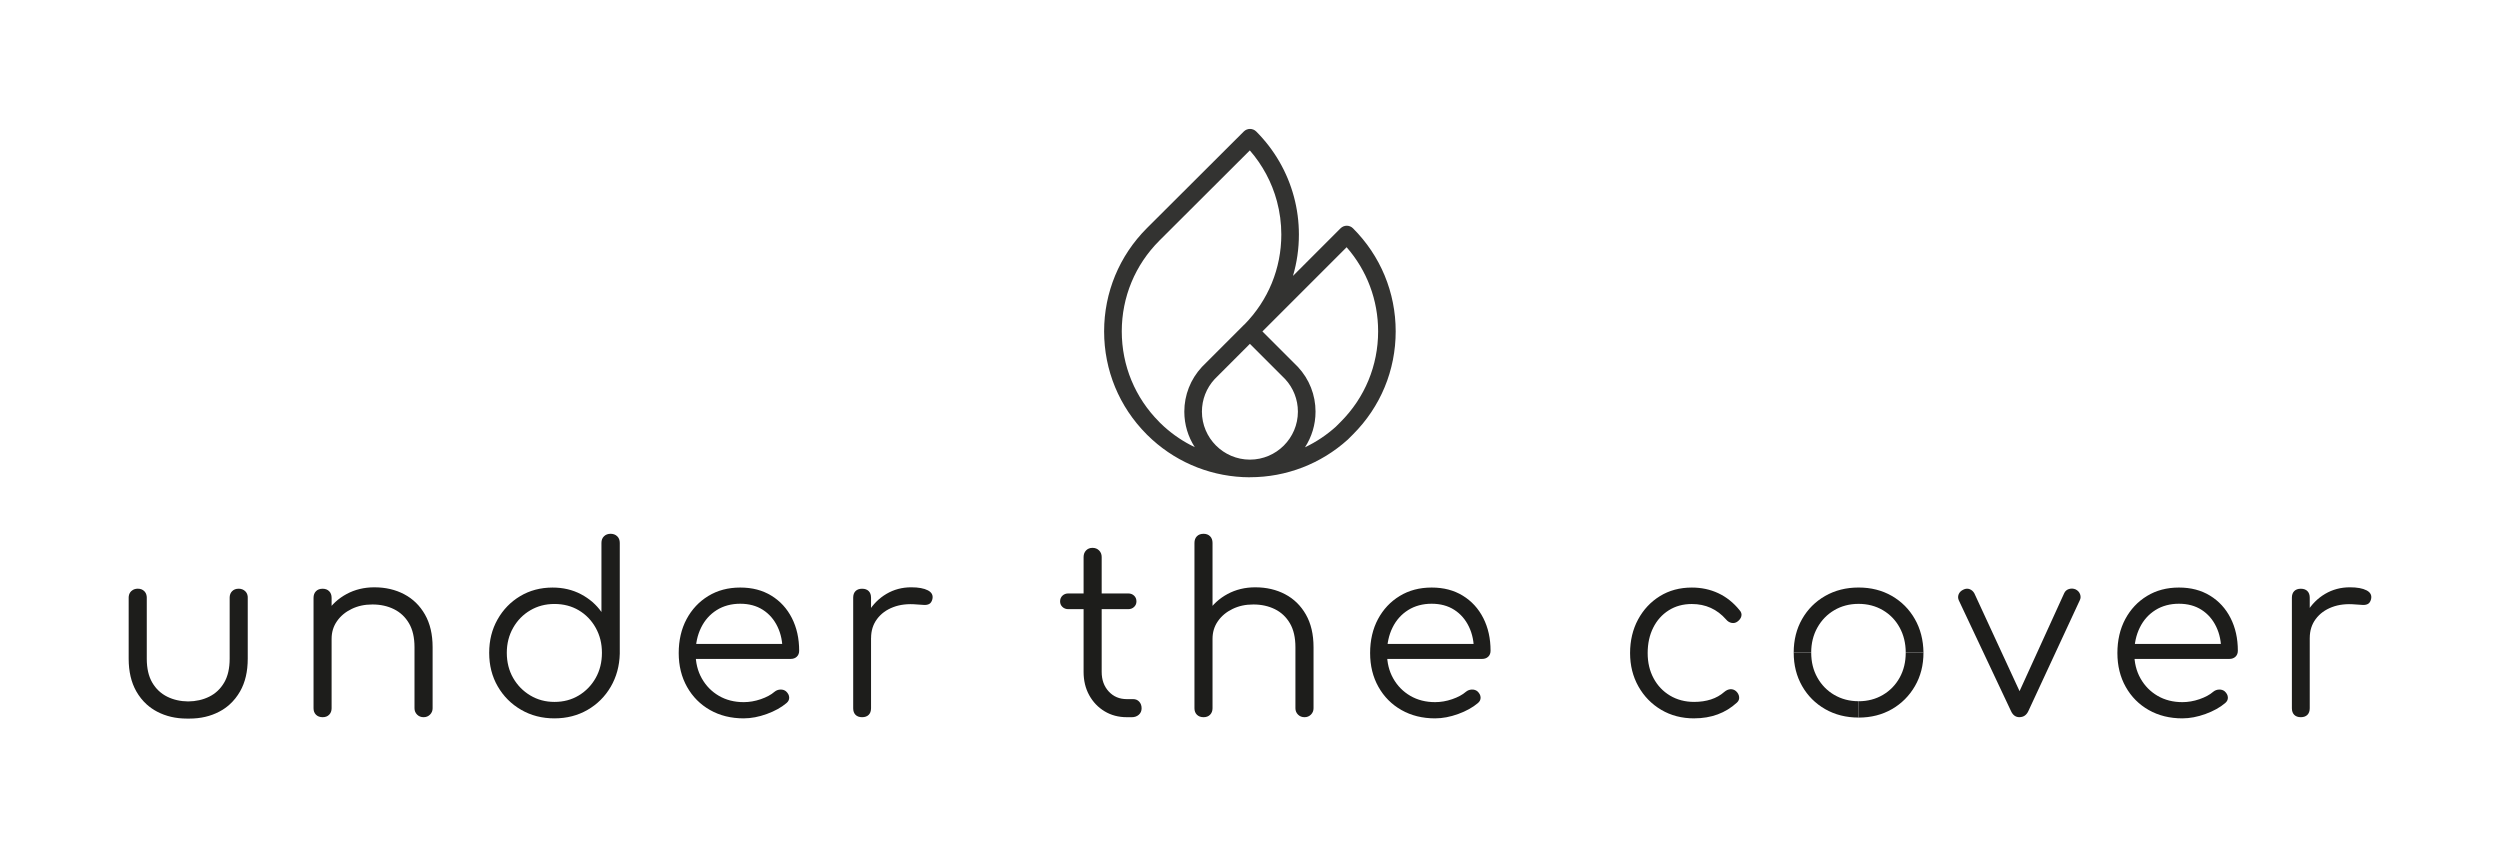 <?xml version="1.0" encoding="UTF-8"?>
<svg id="Calque_1" data-name="Calque 1" xmlns="http://www.w3.org/2000/svg" viewBox="0 0 1148.43 389.27">
  <defs>
    <style>
      .cls-1 {
        fill: #1d1d1b;
      }

      .cls-2 {
        opacity: .9;
      }
    </style>
  </defs>
  <g id="LOGO">
    <path class="cls-1" d="M148.23,329.46c-1.29,0-2.32-.38-3.07-1.13-.76-.76-1.13-1.74-1.13-2.97v-50.71c0-1.29.38-2.32,1.13-3.07.75-.76,1.78-1.13,3.07-1.13,1.22,0,2.21.38,2.97,1.13.76.75,1.13,1.78,1.13,3.07v50.71c0,1.22-.38,2.21-1.13,2.97s-1.74,1.13-2.97,1.13ZM194.62,329.46c-1.22,0-2.23-.39-3.02-1.19-.79-.79-1.19-1.76-1.19-2.91v-28.05c0-4.46-.85-8.13-2.54-11-1.69-2.88-3.99-5.03-6.9-6.47-2.91-1.44-6.2-2.16-9.87-2.16s-6.71.68-9.55,2.05c-2.84,1.37-5.09,3.24-6.74,5.61-1.66,2.37-2.48,5.07-2.48,8.09h-5.93c.14-4.53,1.37-8.58,3.67-12.14,2.3-3.56,5.36-6.37,9.17-8.42,3.81-2.05,8.05-3.07,12.73-3.07,5.11,0,9.67,1.06,13.7,3.18,4.03,2.12,7.21,5.23,9.55,9.33,2.34,4.1,3.51,9.1,3.51,15v28.05c0,1.15-.4,2.12-1.19,2.91-.79.79-1.76,1.19-2.91,1.19Z"/>
    <path class="cls-1" d="M254.71,330c-5.68,0-10.79-1.31-15.32-3.94-4.53-2.62-8.11-6.2-10.73-10.73-2.63-4.53-3.94-9.67-3.94-15.43s1.28-10.79,3.83-15.32c2.55-4.53,6.02-8.11,10.41-10.73,4.39-2.62,9.35-3.94,14.89-3.94,4.82,0,9.17,1.02,13.05,3.07,3.88,2.05,7.01,4.77,9.39,8.15v-31.72c0-1.29.39-2.32,1.19-3.07.79-.76,1.8-1.13,3.02-1.13s2.23.38,3.02,1.13c.79.75,1.19,1.78,1.19,3.07v50.92c-.15,5.61-1.53,10.66-4.15,15.16-2.63,4.5-6.19,8.04-10.68,10.63-4.5,2.59-9.55,3.88-15.16,3.88ZM254.71,322.44c4.17,0,7.89-.99,11.17-2.97,3.27-1.98,5.86-4.66,7.77-8.04,1.9-3.38,2.86-7.23,2.86-11.54s-.95-8.07-2.86-11.49c-1.91-3.42-4.5-6.1-7.77-8.04-3.27-1.94-7-2.91-11.17-2.91s-7.8.97-11.11,2.91c-3.31,1.94-5.93,4.62-7.88,8.04-1.94,3.42-2.91,7.25-2.91,11.49s.97,8.16,2.91,11.54c1.94,3.38,4.57,6.06,7.88,8.04,3.31,1.98,7.01,2.97,11.11,2.97Z"/>
    <path class="cls-1" d="M341.66,330c-5.83,0-10.99-1.28-15.48-3.83-4.5-2.55-8.02-6.1-10.57-10.63-2.55-4.53-3.83-9.71-3.83-15.54s1.2-11.09,3.61-15.59c2.41-4.49,5.73-8.04,9.98-10.63,4.24-2.59,9.13-3.88,14.67-3.88s10.23,1.24,14.29,3.72c4.06,2.48,7.21,5.92,9.44,10.3,2.23,4.39,3.34,9.39,3.34,15,0,1.15-.36,2.07-1.08,2.75-.72.68-1.66,1.02-2.8,1.02h-45.85v-6.9h46.71l-4.64,3.34c.07-4.17-.68-7.91-2.27-11.22-1.58-3.31-3.83-5.9-6.74-7.77-2.91-1.87-6.38-2.8-10.41-2.8s-7.7.97-10.79,2.91c-3.09,1.94-5.49,4.62-7.17,8.04-1.69,3.42-2.54,7.32-2.54,11.71s.95,8.27,2.86,11.65c1.9,3.38,4.51,6.04,7.82,7.98,3.31,1.94,7.12,2.91,11.44,2.91,2.59,0,5.2-.45,7.82-1.35,2.62-.9,4.73-2.03,6.31-3.4.79-.65,1.69-.99,2.7-1.03,1.01-.04,1.87.23,2.59.81.93.86,1.42,1.8,1.46,2.81.04,1.01-.38,1.87-1.24,2.59-2.37,2.01-5.39,3.69-9.06,5.02-3.67,1.33-7.19,2-10.57,2Z"/>
    <path class="cls-1" d="M396.03,329.46c-1.29,0-2.3-.36-3.02-1.08-.72-.72-1.08-1.73-1.08-3.02v-50.81c0-1.29.36-2.3,1.08-3.02s1.73-1.08,3.02-1.08,2.3.36,3.02,1.08c.72.72,1.08,1.73,1.08,3.02v50.81c0,1.29-.36,2.3-1.08,3.02s-1.73,1.08-3.02,1.08ZM395.39,293.1c.22-4.46,1.38-8.45,3.51-11.98,2.12-3.52,4.89-6.29,8.31-8.31,3.42-2.01,7.21-3.02,11.38-3.02,3.31,0,5.86.47,7.66,1.4,1.8.94,2.48,2.3,2.05,4.1-.29,1.08-.77,1.8-1.46,2.16-.68.36-1.51.5-2.48.43-.97-.07-2.07-.14-3.29-.22-4.03-.36-7.61.05-10.73,1.24-3.13,1.19-5.61,3-7.44,5.45-1.83,2.45-2.75,5.36-2.75,8.74h-4.75Z"/>
    <path class="cls-1" d="M490.76,279.83c-1.08,0-1.98-.34-2.7-1.02-.72-.68-1.08-1.53-1.08-2.54,0-1.08.36-1.96,1.08-2.64.72-.68,1.62-1.02,2.7-1.02h27.51c1.08,0,1.98.34,2.7,1.02.72.68,1.08,1.56,1.08,2.64,0,1.01-.36,1.85-1.08,2.54-.72.68-1.62,1.02-2.7,1.02h-27.51ZM517.62,329.46c-3.81,0-7.21-.9-10.19-2.7-2.99-1.8-5.34-4.26-7.07-7.39-1.73-3.13-2.59-6.71-2.59-10.73v-52.76c0-1.22.38-2.23,1.13-3.02.76-.79,1.74-1.19,2.97-1.19s2.23.4,3.02,1.19c.79.79,1.19,1.8,1.19,3.02v52.76c0,3.67,1.08,6.67,3.24,9.01,2.16,2.34,4.93,3.51,8.31,3.51h2.91c1.15,0,2.09.4,2.8,1.19.72.79,1.08,1.8,1.08,3.02s-.43,2.21-1.29,2.97c-.86.76-1.94,1.13-3.24,1.13h-2.27Z"/>
    <path class="cls-1" d="M552.9,305.4c-1.29,0-2.32-.39-3.07-1.19-.76-.79-1.13-1.8-1.13-3.02v-51.78c0-1.29.38-2.32,1.13-3.07.75-.76,1.78-1.13,3.07-1.13,1.22,0,2.21.38,2.97,1.13.76.75,1.13,1.78,1.13,3.07v51.78c0,1.22-.38,2.23-1.13,3.02-.76.79-1.74,1.19-2.97,1.19ZM552.9,329.46c-1.29,0-2.32-.38-3.07-1.13-.76-.76-1.13-1.74-1.13-2.97v-50.71c0-1.29.38-2.32,1.13-3.07.75-.76,1.78-1.13,3.07-1.13,1.22,0,2.21.38,2.97,1.13.76.75,1.13,1.78,1.13,3.07v50.71c0,1.22-.38,2.21-1.13,2.97s-1.74,1.13-2.97,1.13ZM599.29,329.46c-1.22,0-2.23-.39-3.02-1.19-.79-.79-1.19-1.76-1.19-2.91v-28.05c0-4.46-.85-8.13-2.54-11-1.69-2.88-3.99-5.03-6.9-6.47-2.91-1.44-6.2-2.16-9.87-2.16s-6.71.68-9.55,2.05c-2.84,1.37-5.09,3.24-6.74,5.61-1.66,2.37-2.48,5.07-2.48,8.09h-5.93c.14-4.53,1.37-8.58,3.67-12.14,2.3-3.56,5.36-6.37,9.17-8.42,3.81-2.05,8.05-3.07,12.73-3.07,5.11,0,9.67,1.06,13.7,3.18,4.03,2.12,7.21,5.23,9.55,9.33,2.34,4.1,3.51,9.1,3.51,15v28.05c0,1.15-.4,2.12-1.19,2.91-.79.79-1.76,1.19-2.91,1.19Z"/>
    <path class="cls-1" d="M659.27,330c-5.83,0-10.99-1.28-15.48-3.83-4.5-2.55-8.02-6.1-10.57-10.63-2.55-4.53-3.83-9.71-3.83-15.54s1.2-11.09,3.61-15.59c2.41-4.49,5.73-8.04,9.98-10.63,4.24-2.59,9.13-3.88,14.67-3.88s10.23,1.24,14.29,3.72c4.06,2.48,7.21,5.92,9.44,10.3,2.23,4.39,3.34,9.39,3.34,15,0,1.15-.36,2.07-1.08,2.75-.72.68-1.66,1.02-2.8,1.02h-45.85v-6.9h46.71l-4.64,3.34c.07-4.17-.68-7.91-2.27-11.22-1.58-3.31-3.83-5.9-6.74-7.77-2.91-1.87-6.38-2.8-10.41-2.8s-7.7.97-10.79,2.91c-3.09,1.94-5.49,4.62-7.17,8.04-1.69,3.42-2.54,7.32-2.54,11.71s.95,8.27,2.86,11.65c1.9,3.38,4.51,6.04,7.82,7.98,3.31,1.94,7.12,2.91,11.44,2.91,2.59,0,5.2-.45,7.82-1.35,2.62-.9,4.73-2.03,6.31-3.4.79-.65,1.69-.99,2.7-1.03,1.01-.04,1.87.23,2.59.81.93.86,1.42,1.8,1.46,2.81.04,1.01-.38,1.87-1.24,2.59-2.37,2.01-5.39,3.69-9.06,5.02-3.67,1.33-7.19,2-10.57,2Z"/>
    <path class="cls-1" d="M778.26,330c-5.68,0-10.73-1.31-15.16-3.94-4.42-2.62-7.91-6.2-10.46-10.73-2.55-4.53-3.83-9.64-3.83-15.32s1.22-10.9,3.67-15.43c2.44-4.53,5.79-8.11,10.03-10.73,4.24-2.62,9.13-3.94,14.67-3.94,4.39,0,8.43.86,12.14,2.59,3.7,1.73,6.96,4.32,9.76,7.77.79.86,1.08,1.78.86,2.75s-.83,1.82-1.83,2.54c-.79.58-1.67.77-2.64.59-.97-.18-1.82-.7-2.54-1.56-4.17-4.75-9.42-7.12-15.75-7.12-4.03,0-7.57.97-10.63,2.91-3.06,1.94-5.43,4.6-7.12,7.98-1.69,3.38-2.54,7.27-2.54,11.65s.9,8.16,2.7,11.54c1.8,3.38,4.32,6.04,7.55,7.98,3.24,1.94,6.94,2.91,11.11,2.91,2.8,0,5.38-.38,7.71-1.13,2.34-.76,4.4-1.92,6.2-3.51.86-.72,1.76-1.11,2.7-1.19.93-.07,1.8.22,2.59.86.86.79,1.35,1.69,1.46,2.7.11,1.01-.23,1.87-1.02,2.59-5.25,4.82-11.8,7.23-19.63,7.23Z"/>
    <path class="cls-1" d="M927.68,329.46c-1.73,0-3.02-.93-3.88-2.81l-23.95-50.81c-.43-.93-.47-1.87-.11-2.81.36-.93,1.08-1.65,2.16-2.16,1.01-.5,1.98-.58,2.91-.22.93.36,1.65,1.01,2.16,1.94l22.98,49.73h-4.42l22.66-49.73c.43-1.01,1.17-1.67,2.21-2,1.04-.32,2.07-.27,3.07.16,1.01.5,1.69,1.24,2.05,2.21.36.97.32,1.89-.11,2.75l-23.63,50.92c-.86,1.87-2.23,2.81-4.1,2.81Z"/>
    <path class="cls-1" d="M1002.55,330c-5.83,0-10.99-1.28-15.48-3.83-4.5-2.55-8.02-6.1-10.57-10.63-2.55-4.53-3.83-9.71-3.83-15.54s1.2-11.09,3.61-15.59c2.41-4.49,5.73-8.04,9.98-10.63,4.24-2.59,9.13-3.88,14.67-3.88s10.23,1.24,14.29,3.72c4.06,2.48,7.21,5.92,9.44,10.3,2.23,4.39,3.34,9.39,3.34,15,0,1.15-.36,2.07-1.08,2.75-.72.68-1.66,1.02-2.8,1.02h-45.85v-6.9h46.71l-4.64,3.34c.07-4.17-.68-7.91-2.27-11.22-1.58-3.31-3.83-5.9-6.74-7.77-2.91-1.87-6.38-2.8-10.41-2.8s-7.7.97-10.79,2.91c-3.09,1.94-5.49,4.62-7.17,8.04-1.69,3.42-2.54,7.32-2.54,11.71s.95,8.27,2.86,11.65c1.9,3.38,4.51,6.04,7.82,7.98,3.31,1.94,7.12,2.91,11.44,2.91,2.59,0,5.2-.45,7.82-1.35,2.62-.9,4.73-2.03,6.31-3.4.79-.65,1.69-.99,2.7-1.03,1.01-.04,1.87.23,2.59.81.93.86,1.42,1.8,1.46,2.81.04,1.01-.38,1.87-1.24,2.59-2.37,2.01-5.39,3.69-9.06,5.02-3.67,1.33-7.19,2-10.57,2Z"/>
    <path class="cls-1" d="M1056.93,329.46c-1.29,0-2.3-.36-3.02-1.08-.72-.72-1.08-1.73-1.08-3.02v-50.81c0-1.29.36-2.3,1.08-3.02s1.73-1.08,3.02-1.08,2.3.36,3.02,1.08c.72.72,1.08,1.73,1.08,3.02v50.81c0,1.29-.36,2.3-1.08,3.02s-1.73,1.08-3.02,1.08ZM1056.28,293.1c.22-4.46,1.38-8.45,3.51-11.98,2.12-3.52,4.89-6.29,8.31-8.31,3.42-2.01,7.21-3.02,11.38-3.02,3.31,0,5.86.47,7.66,1.4,1.8.94,2.48,2.3,2.05,4.1-.29,1.08-.77,1.8-1.46,2.16-.68.36-1.51.5-2.48.43-.97-.07-2.07-.14-3.29-.22-4.03-.36-7.61.05-10.73,1.24-3.13,1.19-5.61,3-7.44,5.45-1.83,2.45-2.75,5.36-2.75,8.74h-4.75Z"/>
    <path class="cls-1" d="M113.8,274.12c-.01-.12-.03-.24-.05-.36-.13-.87-.51-1.6-1.12-2.19-.39-.36-.82-.64-1.31-.83-.03-.02-.06-.03-.09-.03-.47-.18-.97-.27-1.52-.27h-.11c-1.23,0-2.21.38-2.97,1.14-.66.66-1.04,1.52-1.11,2.54-.01.14-.02.28-.02.42v28.05c0,4.46-.85,8.13-2.54,11-1.69,2.88-3.99,5.04-6.9,6.47-2.84,1.4-6.04,2.12-9.6,2.16-3.56-.03-6.77-.76-9.61-2.16-2.91-1.44-5.21-3.59-6.9-6.47-1.69-2.88-2.53-6.55-2.53-11v-28.05c0-.14,0-.28-.02-.42-.01-.12-.02-.24-.05-.36-.12-.87-.49-1.6-1.07-2.19-.76-.76-1.74-1.14-2.96-1.14h-.11c-.27,0-.54.02-.79.07-.27.04-.53.11-.77.21-.03.01-.07.02-.1.04-.09.04-.18.09-.27.13-.06.03-.11.06-.16.09-.08.05-.15.09-.23.14-.21.12-.41.27-.6.45-.61.58-.99,1.32-1.12,2.19-.02.11-.03.23-.05.36-.01.14-.02.28-.02.42v28.05c0,5.9,1.17,10.9,3.5,15,1.33,2.33,2.93,4.34,4.8,6.03,1.43,1.28,3,2.38,4.75,3.3,4.03,2.12,8.59,3.19,13.7,3.19.2,0,.4,0,.59,0,.2,0,.4,0,.6,0,5.1,0,9.68-1.06,13.7-3.19,1.74-.91,3.33-2.02,4.75-3.3,1.87-1.69,3.47-3.7,4.8-6.02,2.34-4.1,3.51-9.1,3.51-15v-28.05c0-.14,0-.28-.02-.42Z"/>
    <g>
      <path class="cls-1" d="M834.86,288.29c1.89-3.39,4.48-6.06,7.77-7.99,3.29-1.93,7.01-2.9,11.15-2.9s7.86.97,11.15,2.9c3.29,1.93,5.86,4.59,7.72,7.99,1.85,3.38,2.78,7.21,2.79,11.47h8.15c-.08-5.77-1.4-10.9-3.97-15.39-2.57-4.5-6.09-8.04-10.56-10.62-4.47-2.57-9.56-3.86-15.28-3.86s-10.83,1.29-15.33,3.86c-4.5,2.57-8.04,6.11-10.62,10.62-2.57,4.49-3.85,9.62-3.86,15.39h8.04c0-4.27.95-8.09,2.84-11.47Z"/>
      <path class="cls-1" d="M883.59,299.77h-8.15s0,.04,0,.05c0,4.29-.93,8.11-2.79,11.47-1.86,3.36-4.43,6.01-7.72,7.94-3.29,1.93-7.01,2.9-11.15,2.9h0v7.51h0c5.72,0,10.81-1.29,15.28-3.86,4.47-2.57,8.01-6.11,10.62-10.62,2.61-4.5,3.91-9.61,3.91-15.33,0-.02,0-.04,0-.05Z"/>
      <path class="cls-1" d="M842.63,319.23c-3.29-1.93-5.88-4.57-7.77-7.94-1.9-3.36-2.84-7.18-2.84-11.47,0-.02,0-.04,0-.05h-8.04s0,.04,0,.05c0,5.72,1.29,10.83,3.86,15.33,2.57,4.5,6.11,8.04,10.62,10.62,4.5,2.57,9.61,3.86,15.33,3.86v-7.51c-4.15,0-7.86-.97-11.15-2.9Z"/>
    </g>
    <g class="cls-2">
      <path class="cls-1" d="M574.09,219.25h-.02c-16.6-.04-32.52-6.19-44.81-17.32-.77-.69-1.56-1.44-2.42-2.3-.05-.05-.1-.1-.14-.15-12.58-12.64-19.5-29.42-19.5-47.26s6.97-34.73,19.63-47.39c.73-.73,44.53-44.42,44.53-44.42,1.58-1.58,4.14-1.58,5.72,0,8.29,8.29,14.28,18.64,17.3,29.91,1.53,5.66,2.3,11.53,2.3,17.43,0,6.52-.93,12.91-2.72,18.99l21.85-21.86c.76-.76,1.79-1.19,2.86-1.19s2.1.43,2.86,1.19c12.65,12.65,19.61,29.46,19.61,47.34s-6.96,34.69-19.61,47.33l-2.27,2.27s-.1.1-.15.14c-12.33,11.13-28.28,17.27-44.9,17.27,0,0,0,0,0,0h-.13ZM557.96,174.17c-3.76,4.07-5.83,9.37-5.83,14.93,0,12.11,9.86,22,21.97,22.04.04,0,.07,0,.11,0h.02c12.13-.03,21.99-9.91,21.99-22.04,0-5.57-2.08-10.88-5.86-14.96l-16.19-16.19-16.21,16.22ZM579.92,152.25l16.22,16.22s.07.07.1.1c5.21,5.59,8.08,12.88,8.08,20.53,0,6.03-1.78,11.65-4.84,16.37,5.1-2.42,9.87-5.59,14.15-9.44l2.2-2.2c11.12-11.11,17.24-25.89,17.24-41.61,0-14.36-5.11-27.94-14.47-38.65l-38.67,38.67ZM532.65,193.99c.72.71,1.39,1.35,2.04,1.93,4.27,3.87,9.05,7.06,14.16,9.49-3.04-4.71-4.81-10.31-4.81-16.31,0-7.63,2.86-14.91,8.05-20.5.03-.04.07-.07.1-.11l19.13-19.14c.11-.11.23-.22.36-.32,10.91-11.08,16.92-25.73,16.92-41.29,0-5.19-.68-10.34-2.02-15.32-2.31-8.61-6.59-16.6-12.45-23.33-9.85,9.83-40.95,40.85-41.56,41.46-11.13,11.13-17.26,25.93-17.26,41.66s6.12,30.52,17.24,41.64c.04.04.08.08.12.12ZM616.41,198.97h0,0Z"/>
    </g>
  </g>
</svg>